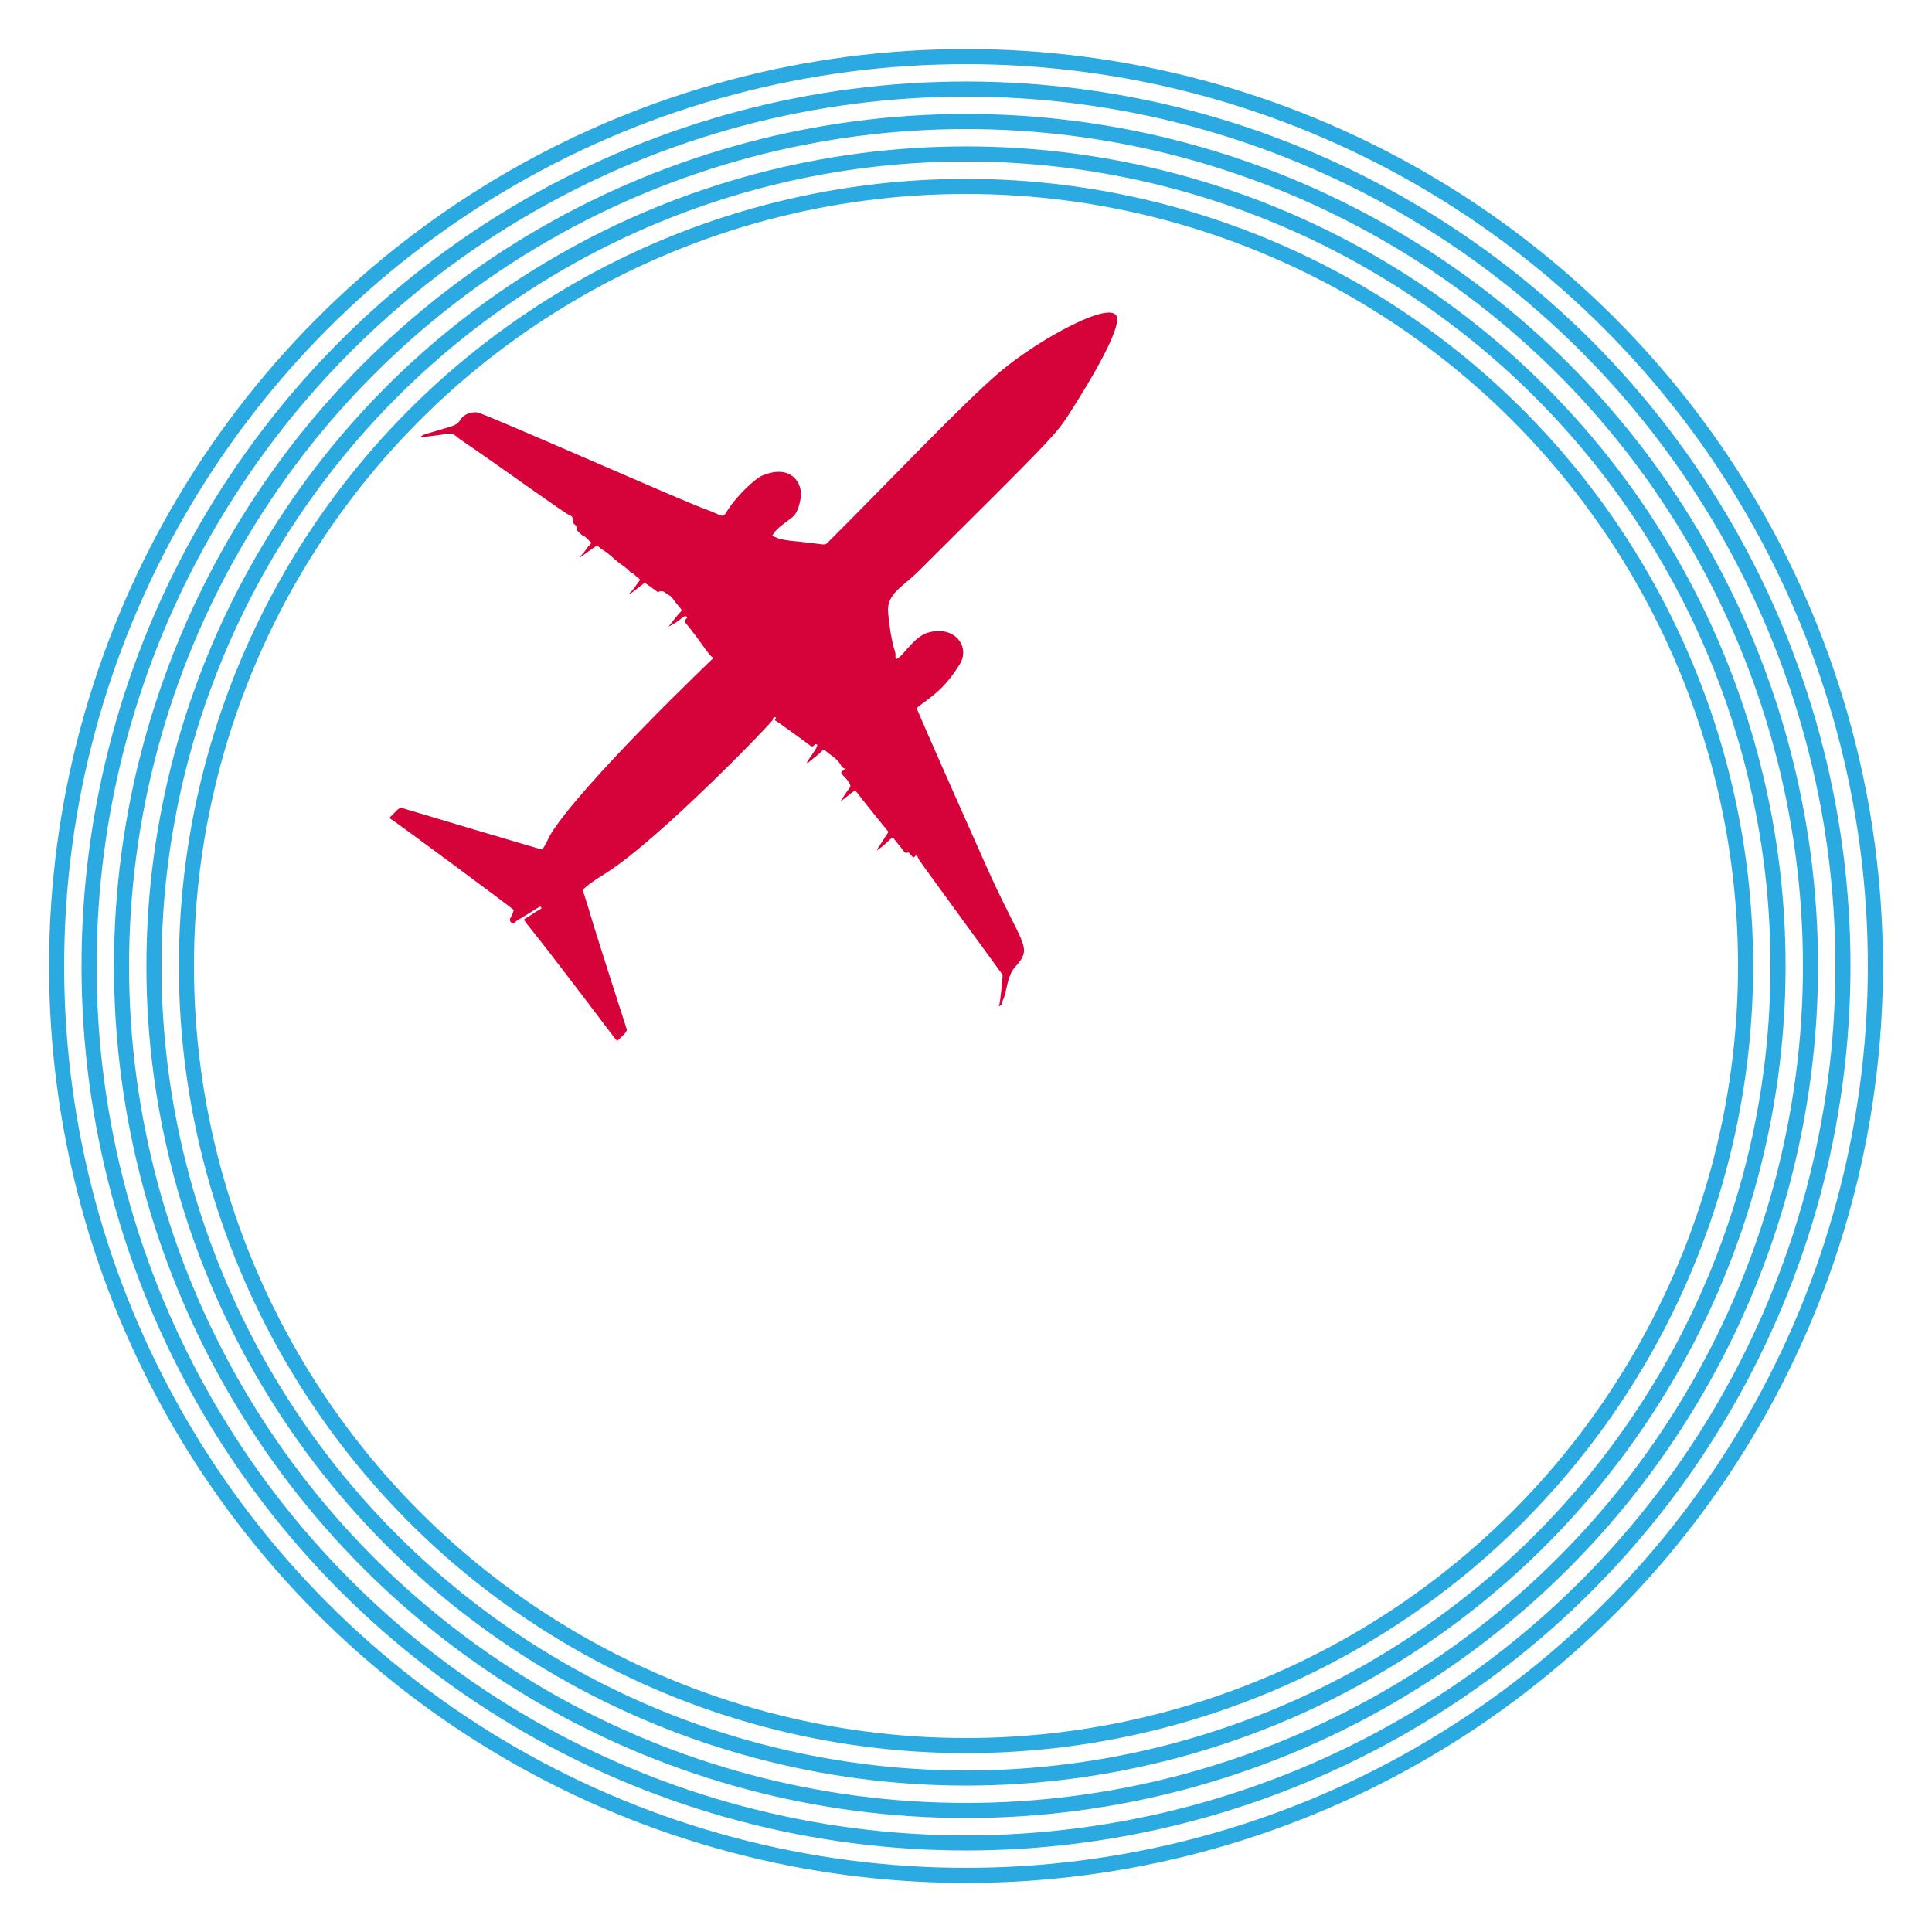 <svg
	fill="none"
	xmlns="http://www.w3.org/2000/svg"
	viewBox="0 0 256 256">
	<circle
		cx="128"
		cy="128"
		stroke="#2ba9e1"
		stroke-width="2"
		r="120.5"/>
	<circle
		cx="128"
		cy="128"
		stroke="#2ba9e1"
		stroke-width="2"
		r="116.2"/>
	<circle
		cx="128"
		cy="128"
		stroke="#2ba9e1"
		stroke-width="2"
		r="111.9"/>
	<circle
		cx="128"
		cy="128"
		stroke="#2ba9e1"
		stroke-width="2"
		r="107.6"/>
	<circle
		cx="128"
		cy="128"
		stroke="#2ba9e1"
		stroke-width="2"
		r="103.3"/>
	<!-- Airplane from https://pixabay.com/vectors/airplane-fly-jet-silhouette-2029257/ -->
	<path
		transform="translate(110,0) rotate(45) scale(0.062,0.072)"
		fill="#d6033a"
		d="m818.02 1007.7c-7.302 4.334-39.564-4.471-96.744-9.054-4.314-0.346-2.765-3.258-3.613-5.281-0.585-1.396 1.081-4.035-1.635-4.113-9.146-0.263-2.801 12.17-13.375 36.558-0.144-1.003-4.212-28.249-3.993-35.43 0.181-5.934-4.818-2.495-32.829-6.734-7.423-1.124-13.527 2.016-20.304 2.297-4.458 0.184-8.954 3.764-10.132 6.846-1.136 2.974 0.172 1.533-23.944 5.125-11.161 1.662-10.939 0.604-12.376 10.147-1.316 8.741-1.904 17.61-4.361 26.133-1.375-0.163-1.442-1.124-1.378-1.923 0.743-9.304-2.593-18.052-3.589-27.109-0.33-3-1.915-4.348-4.325-3.571-7.13 2.301-14.952-1.026-21.818 2.891-0.266 0.152-0.678 0.087-1.018 0.065-10.791-0.731-21.504 1.351-32.008 2.69-13.751 1.753-27.713 0.793-41.322 3.921-21.467 4.933-15.029-8.995-24.081 36.294-0.237 1.186-0.222 2.396-2.143 3.715 0.867-12.119-2.472-17.424-3.147-31.771-0.104-2.213-1.339-2.579-3.043-2.404-6.872 0.709-13.729-0.904-20.738 1.624-5.071 1.829-11.149 0.09-16.733 1.217-1.003 0.202-2.773-0.358-3.262-1.143-4.739-7.612-14.475-0.732-17.573-5.465-2.885-4.409-8.751-6.191-13.771-3.766-8.065 3.898-170.6 25.959-281.02 43.947-11.383 1.854-18.717-0.704-27.072 9.759-7.798 9.765-34.158 38.51-35.573 39.764 0.033-4.023 1.106-7.65 3.2-11.036 33.41-54.04 34.592-50.664 30.984-66.121-2.714-11.637 5.337-23.241 14.364-29.732 10.779-7.751 444.73-151.83 494.17-172.16 30.475-12.529 37.143-8.473 33.446-21.883-10.732-38.931-6.06-84.161-1.705-93.554 24.33-52.473 68.911-44.463 88.417-26.292 8.103 7.552 19.097 23.366 20.621 34.548 1.212 8.894-7.25 35.906-4.138 48.69 2.236 9.186-0.56 7.423 7.987 5.104 10.512-2.852 24.273-11.868 33.138-18.2 56.112-40.075 54.583-33.173 54.624-44.532 0.551-153.36-6.197-357.3 2.486-445.84 9.038-92.162 61.289-245.75 95.809-221.28 31.859 22.587 68.829 174.69 71.207 183.27 12.881 46.471 12.077 64.291 11.1 405.71-0.103 35.869-12.479 65.63 10.52 87.246 6.41 6.024 42.394 30.688 66.582 42.63 5.479 2.705 11.65 4.392 16.154 9.171 11.138 11.819 7.29-17.498 7.111-20.559-1.069-18.263-3.059-37.406 7.346-53.125 28.985-43.787 84.898-35.598 95.011 0.242 12.659 44.861 7.779 70.749 5.031 89.602-2.941 20.176-6.336 23.292 0.371 25.525 0 0 10.491 4.703 333.33 111.5 187.64 62.072 199.06 44.094 202.73 96.927 1.21 17.442 17.481 35.025 26.859 49.077 3.183 4.77 4.849 10.293 8.385 14.842 1.375 1.769 0.923 4.098-0.293 7.668-2.897-6.753-36.292-40.685-42.044-46.212 0 0-297.81-40.096-291.67-39.729-13.9-0.832-20.148-7.733-19.819-0.622 0.165 3.566-1.299 4.846-4.99 3.921-2.939-0.736-6.112 0.436-9.129-0.698-1.434-0.539-2.248 0.688-2.745 1.766-1.513 3.28-3.499 3.769-7.274 3.222-10.959-1.588-22.096-1.926-33.075-3.41-10.387-1.404-2.719 5.501-9.266 37.611-2.872-5.133-3.048-10.238-4.405-14.924-6.801-23.47-4.417-24.421-7.952-24.716-7.468-0.625-91.568-8.133-104.55-10.055-10.828-1.603-6.541 3.323-12.279 33.549-0.291-1.427-6.208-24.02-6.641-30.354-0.548-8.023-23.808-7.068-30.336-7.451-11.311-0.663-3.676-5.533-5.907-11.362-4.055 2.503-8.645 1.704-12.315 0.738-14.948-3.933-29.433 0.924-44.114 1.378-3.301 0.102-5.05 2.563-4.936 5.988 0.346 10.293-2.445 20.28-2.953 30.488-0.07 1.402-0.276 3.21-1.808 3.142-2.64-0.117-6.684-37.346-12.251-36.539-8.488 1.231 3.244 9.531-11.266 10.453-5.488 0.348-80.971 10.628-86.24 12.089-1.326 0.368-3.75 1.096-3.932-1.704-0.246-3.787-4.756-2.408-5.021-0.226-0.195 1.601 0.526 3.579 1.841 3.75 3.236 0.42 9.611 300.65-19.68 415.51-1.492 5.852-9.187 33.426-9.556 43.751-0.528 14.66-8.794 5.649 44.632 30.815 48.773 22.975 230.24 102.84 231.25 103.28 6.372 2.76 3.658 17.141 3.741 26.237 0.036 3.963 11.595 2.499-231.77-24.722-95.784-10.714-94.218-7.336-91.969-13.832 3.501-10.115 4.66-20.884 8.349-30.973 0.472-1.29 1.329-3.205-1.17-3.591-1.953-0.302-3.199-0.077-3.898 2.597-10.281 39.293-13.614 46.034-13.153 49.058 1.212 7.944-11.477 10.239-13.884 1.059-1.286-4.906-3.865-9.399-6.652-13.671-0.752-1.152-319.05 39.753-323.67 41.574-1.538 0.606-3.702 0.59-3.592-2.491 0.666-18.796-2.454-25.205 7.154-27.774 0.299-0.08 270.19-125.53 270.68-126.53 2.419-4.939-7.458-24.679-9.047-30.371-29.974-107.35-20.655-441.68-20.61-442.7z" />
</svg>